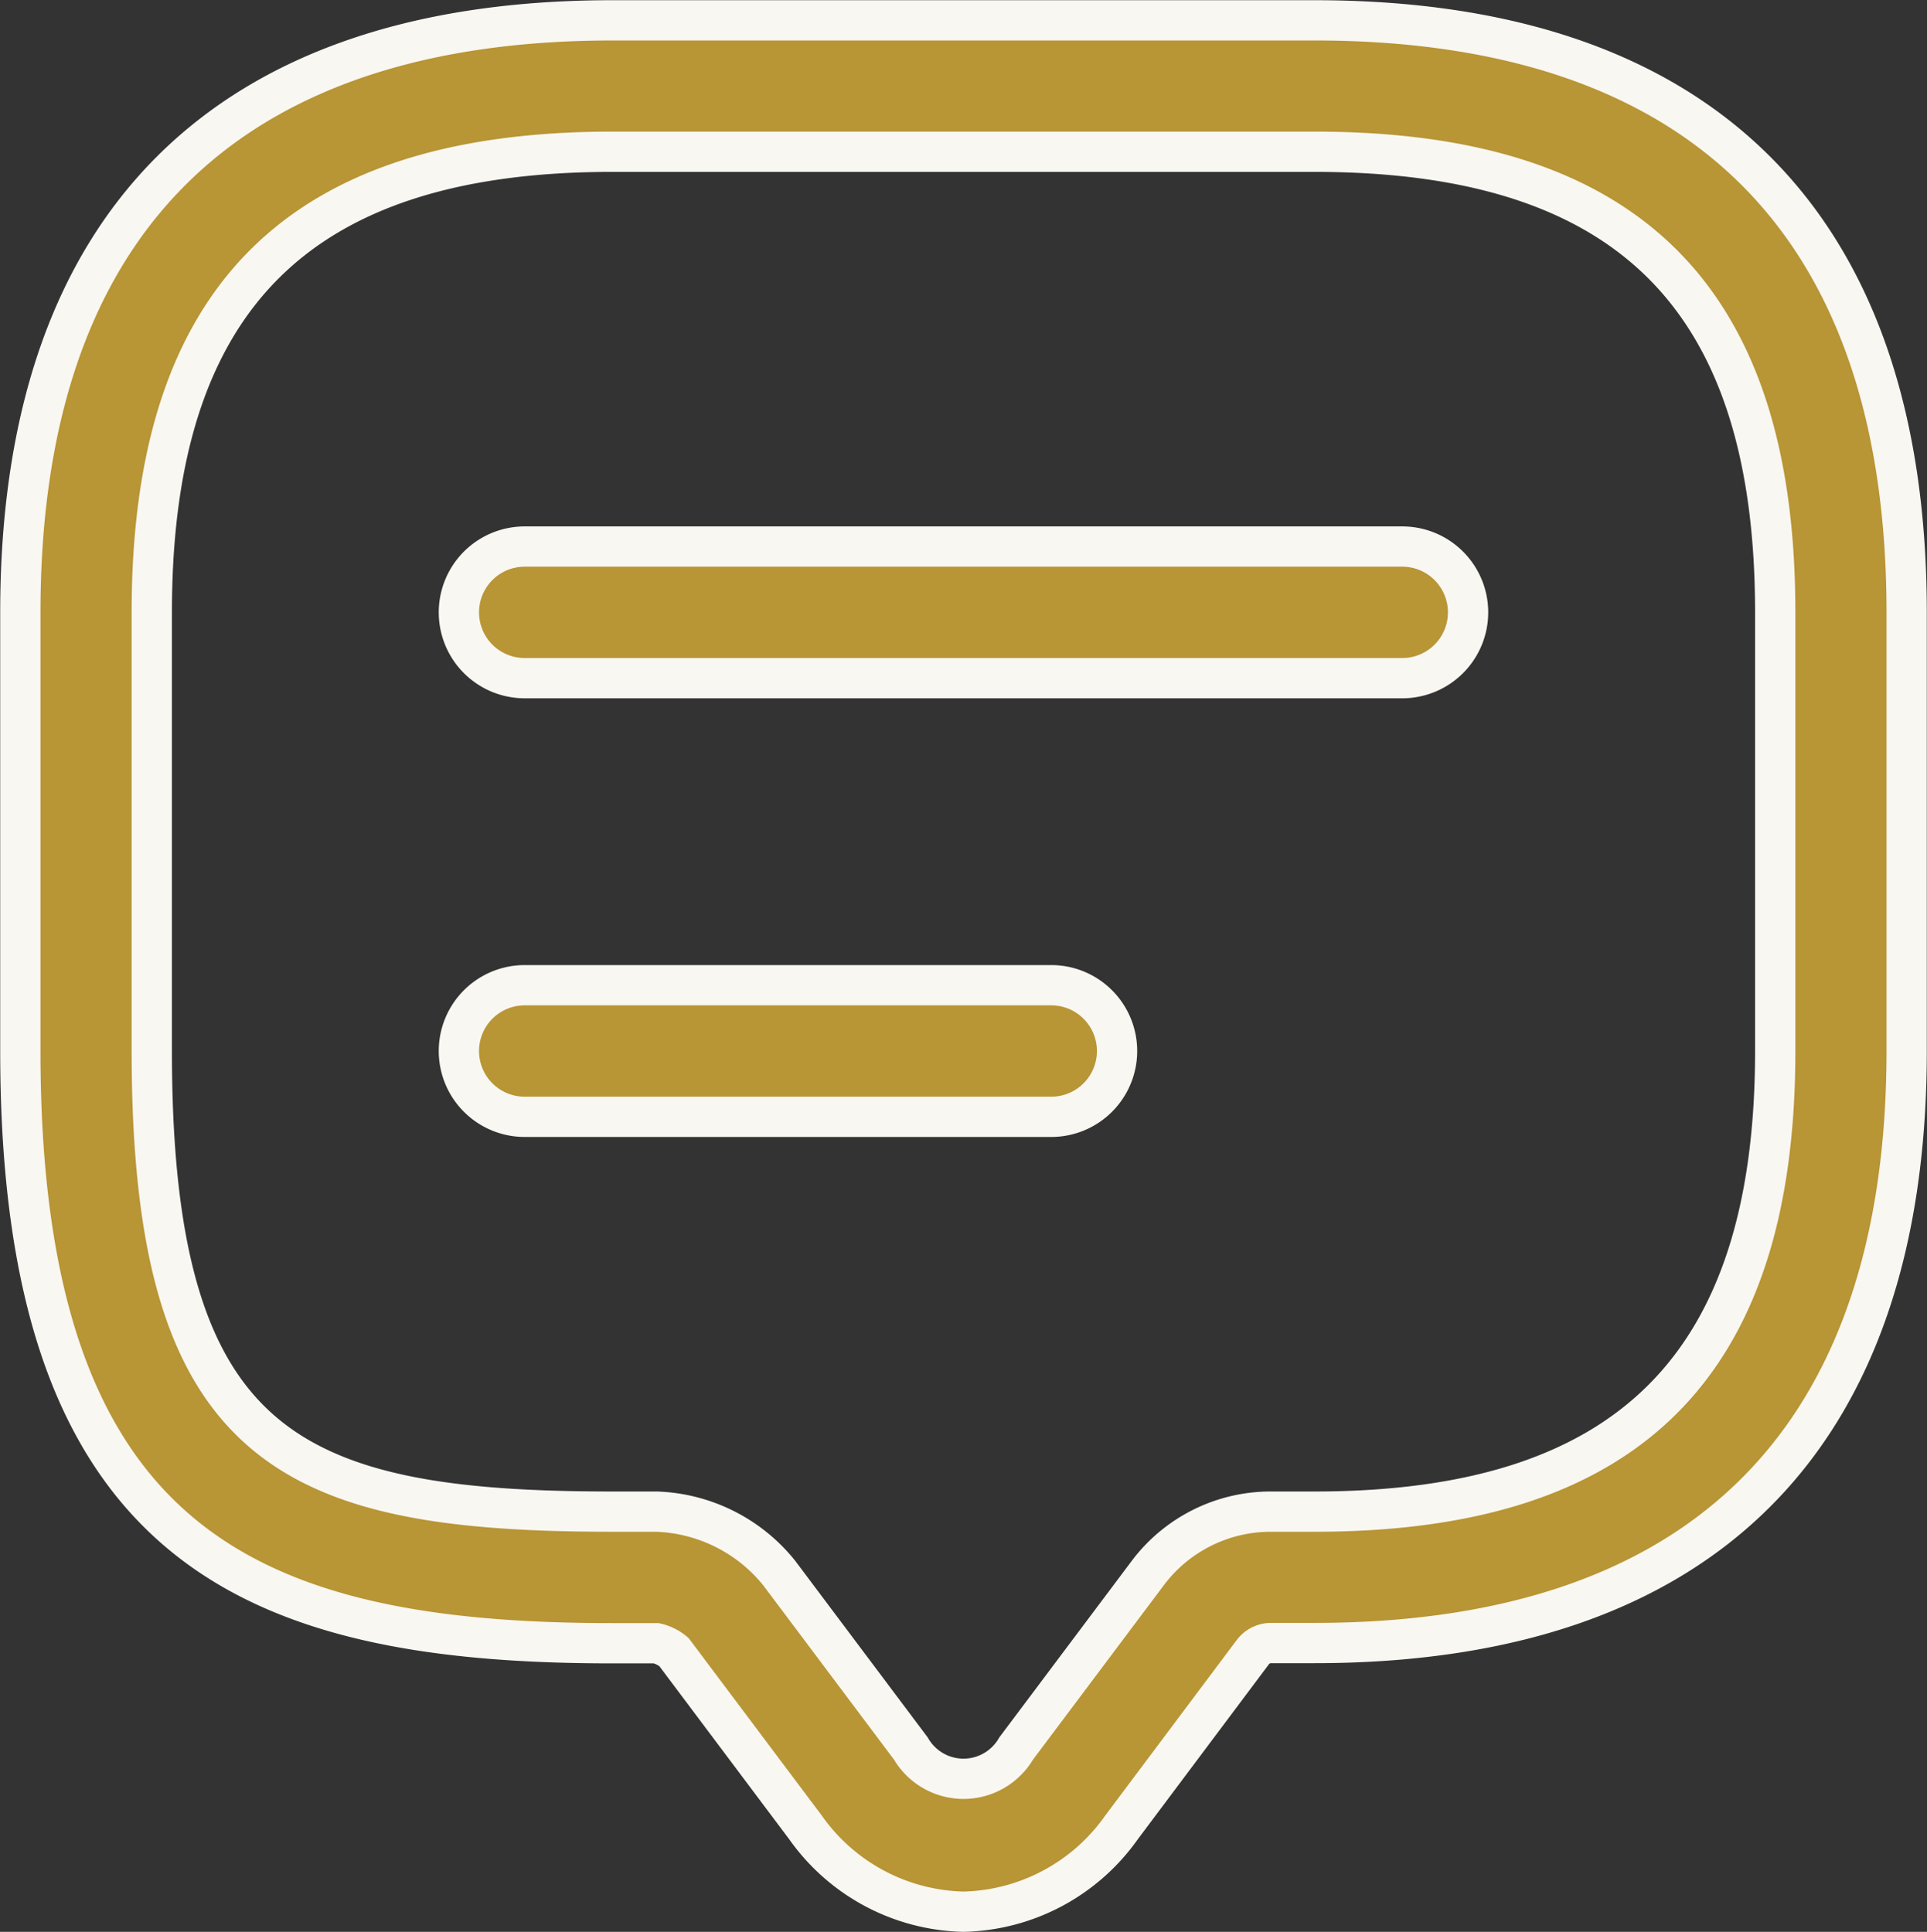 <svg xmlns="http://www.w3.org/2000/svg" width="47.838" height="47.968" viewBox="0 0 47.838 47.968">
  <rect x="0" y="0" width="47.838" height="47.968" fill="#333333" stroke="none"/>
  <g id="text" transform="translate(-0.75 -0.75)">
    <path id="Path_101287" data-name="Path 101287" d="M24.669,48.218a4.935,4.935,0,0,1-3.921-2.091L17.48,41.77a1.029,1.029,0,0,0-.436-.218H15.955c-9.084,0-14.7-2.462-14.7-14.7V15.955c0-9.629,5.076-14.7,14.7-14.7H33.383c9.629,0,14.7,5.076,14.7,14.7V26.847c0,9.629-5.076,14.7-14.7,14.7H32.293a.569.569,0,0,0-.436.218L28.59,46.127A4.935,4.935,0,0,1,24.669,48.218Zm-8.714-43.7c-7.8,0-11.437,3.638-11.437,11.437V26.847c0,9.847,3.377,11.437,11.437,11.437h1.089a4.086,4.086,0,0,1,3.05,1.525l3.268,4.357a1.512,1.512,0,0,0,2.614,0l3.268-4.357a3.817,3.817,0,0,1,3.05-1.525h1.089c7.8,0,11.437-3.638,11.437-11.437V15.955c0-7.8-3.638-11.437-11.437-11.437Z" transform="translate(0 0)" fill="#b89535" stroke="#f9f7f2" stroke-width="1"/>
    <path id="Path_101288" data-name="Path 101288" d="M29.669,10.518H7.884a1.634,1.634,0,0,1,0-3.268H29.669a1.634,1.634,0,0,1,0,3.268Z" transform="translate(5.892 7.071)" fill="#b89535" stroke="#f9f7f2" stroke-width="1"/>
    <path id="Path_101289" data-name="Path 101289" d="M20.955,15.518H7.884a1.634,1.634,0,1,1,0-3.268H20.955a1.634,1.634,0,0,1,0,3.268Z" transform="translate(5.892 12.963)" fill="#b89535" stroke="#f9f7f2" stroke-width="1"/>
  </g>
</svg>
